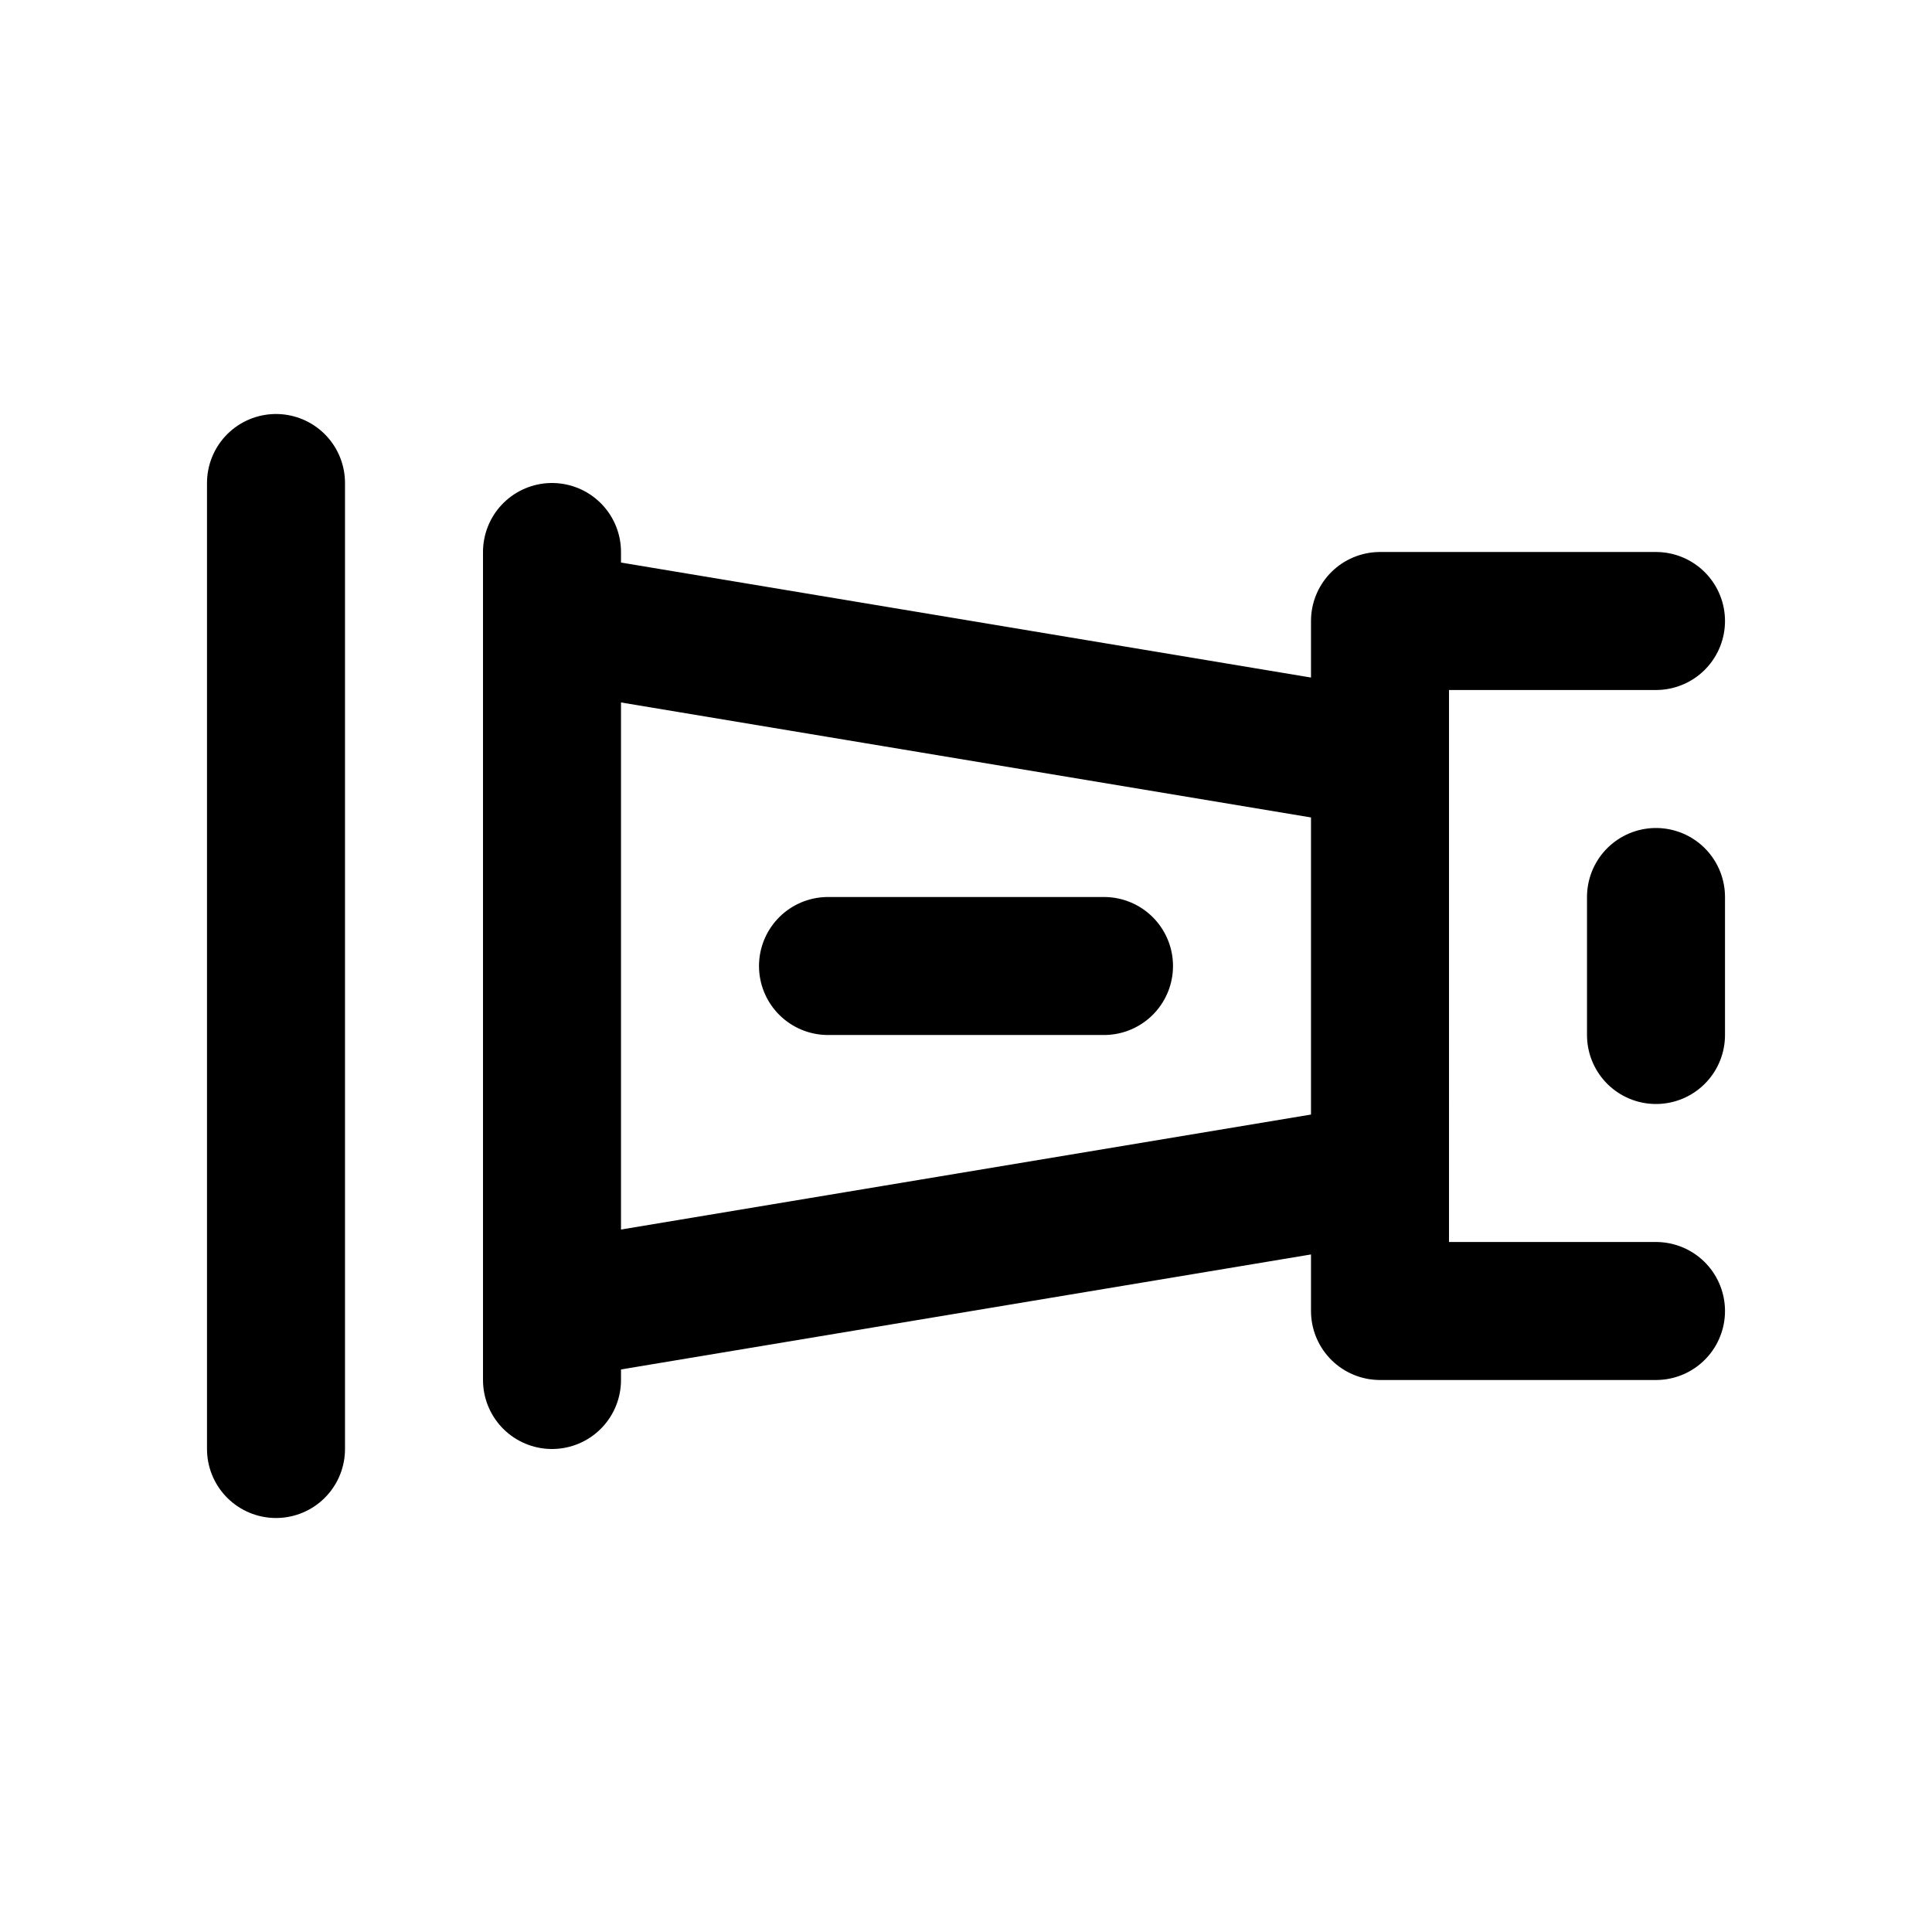 <svg xmlns="http://www.w3.org/2000/svg" width="28" height="28" viewBox="0 0 28 28"><path d="M24 9h-4zm0 10h-4zm0-4v-2Zm-4-4L8 9V8v12-1l12-2Zm0-2v10ZM4 7v14Zm8 7h4z" style="fill:none;stroke:#000000;stroke-width:2;stroke-linecap:round;stroke-linejoin:round;-inkscape-stroke:none"/></svg>